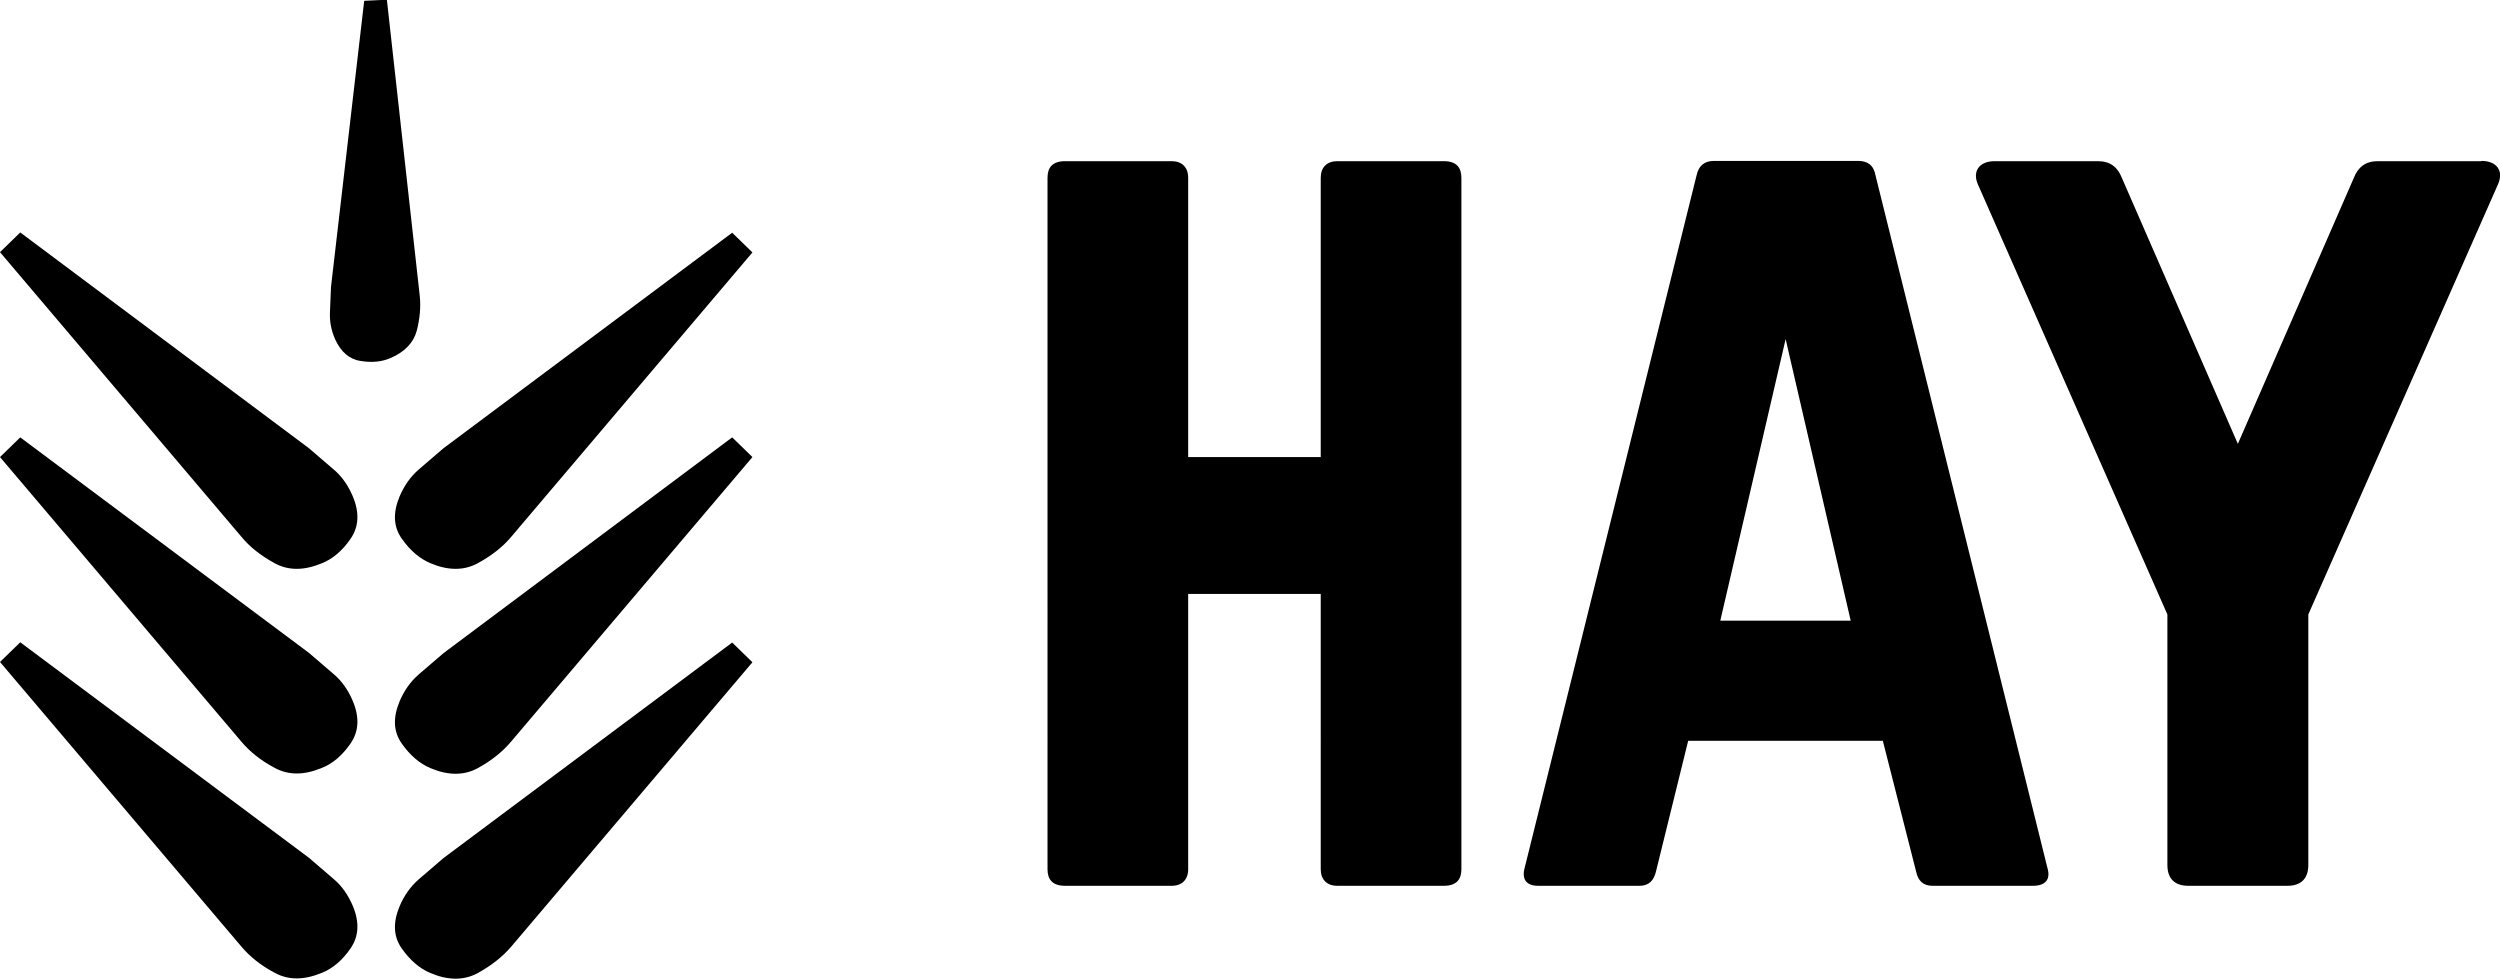 <svg xmlns="http://www.w3.org/2000/svg" viewBox="0 0 926 362.5"><path d="M177 360.4c-5.1 2.8-11 2.8-17.6 0-4-1.7-7.5-4.7-10.6-9.1-3.1-4.4-3.3-9.6-.8-15.6 1.7-4 4-7.3 7.1-10 3.1-2.6 6.1-5.3 9.2-7.9L271.2 238l7.5 7.3-89.4 105.4c-3.1 3.6-7.2 6.9-12.3 9.7z" class="left-bottom"/><path d="M177 284.5c-5.1 2.8-11 2.8-17.6 0-4-1.7-7.5-4.7-10.6-9.1-3.1-4.4-3.3-9.6-.8-15.6 1.7-4 4-7.3 7.1-10 3.1-2.6 6.1-5.3 9.2-7.9L271.2 162l7.5 7.3-89.4 105.4c-3.1 3.7-7.2 7-12.3 9.8z" class="left-middle"/><path d="M177 208.6c-5.1 2.8-11 2.8-17.6 0-4-1.7-7.5-4.7-10.6-9.1-3.1-4.4-3.3-9.6-.8-15.6 1.7-4 4-7.3 7.1-10 3.1-2.6 6.1-5.3 9.2-7.9l106.9-79.8 7.5 7.3-89.4 105.4c-3.1 3.7-7.2 6.9-12.3 9.7z" class="left-top"/><path d="M154.4 122.4c-1.2 4.5-4.4 7.9-9.7 10.2-3.2 1.4-6.9 1.8-11.1 1.1-4.2-.6-7.4-3.4-9.5-8.1-1.4-3.2-2-6.4-1.9-9.6.1-3.2.3-6.5.4-9.7L134.9.3l8.4-.4 12.2 109.9c.4 4 0 8.2-1.1 12.6z" class="top"/><path d="M89.4 350.6L0 245.2l7.5-7.3 106.9 79.8c3.1 2.6 6.1 5.3 9.2 7.9 3.1 2.6 5.4 6 7.1 10 2.5 6 2.2 11.2-.8 15.6s-6.6 7.5-10.6 9.1c-6.7 2.8-12.5 2.8-17.6 0-5.1-2.7-9.2-6-12.3-9.7z" class="right-bottom"/><path d="M89.4 274.7L0 169.3l7.5-7.3 106.9 79.8c3.1 2.6 6.1 5.3 9.2 7.9 3.1 2.6 5.4 6 7.1 10 2.5 6 2.2 11.2-.8 15.6s-6.6 7.5-10.6 9.1c-6.7 2.8-12.5 2.8-17.6 0-5.1-2.7-9.2-6-12.3-9.7z" class="right-middle"/><path d="M89.4 198.8L0 93.4l7.5-7.3L114.4 166c3.1 2.6 6.1 5.3 9.2 7.9 3.1 2.6 5.4 6 7.1 10 2.5 6 2.2 11.2-.8 15.6s-6.6 7.5-10.6 9.1c-6.7 2.8-12.5 2.8-17.6 0-5.1-2.8-9.2-6-12.3-9.8z" class="right-top"/><path d="M489.2 65.8c0-3.8 2.3-6.1 6.1-6.1h39.5c4.6 0 6.5 2.3 6.5 6.1V322c0 3.8-1.9 6.1-6.5 6.1h-39.5c-3.8 0-6.1-2.3-6.1-6.1V220h-49.1v102c0 3.8-2.3 6.1-6.1 6.1h-39.5c-4.6 0-6.5-2.3-6.5-6.1V65.8c0-3.8 1.9-6.1 6.5-6.1H434c3.8 0 6.1 2.3 6.1 6.1v103.5h49.1V65.8zm226.6 262.3c-3.5 0-5.4-1.9-6.1-5.4l-12.3-48.3h-72.1l-11.9 48.3c-.8 3.5-2.7 5.4-6.1 5.4h-37.6c-4.2 0-6.1-2.3-5-6.5L628.4 65c.8-3.8 3.1-5.4 6.5-5.4h53.3c3.5 0 5.8 1.5 6.5 5.4l63.7 256.6c1.2 4.2-.8 6.5-5.4 6.5h-37.2zm-54.4-202.5l-24.2 104.3h48.3l-24.1-104.3zm257.7-66c5.8 0 8.4 3.8 6.1 8.8L855 227.6v92.8c0 5-2.7 7.7-7.7 7.7h-36.8c-5 0-7.7-2.7-7.7-7.7v-92.8L732.7 68.5c-2.3-5 .4-8.8 6.1-8.8h38.3c4.6 0 7.3 2.3 8.8 6.1l43 98.6 43-98.6c1.5-3.8 4.2-6.1 8.8-6.1h38.4z" class="st1"/></svg>
